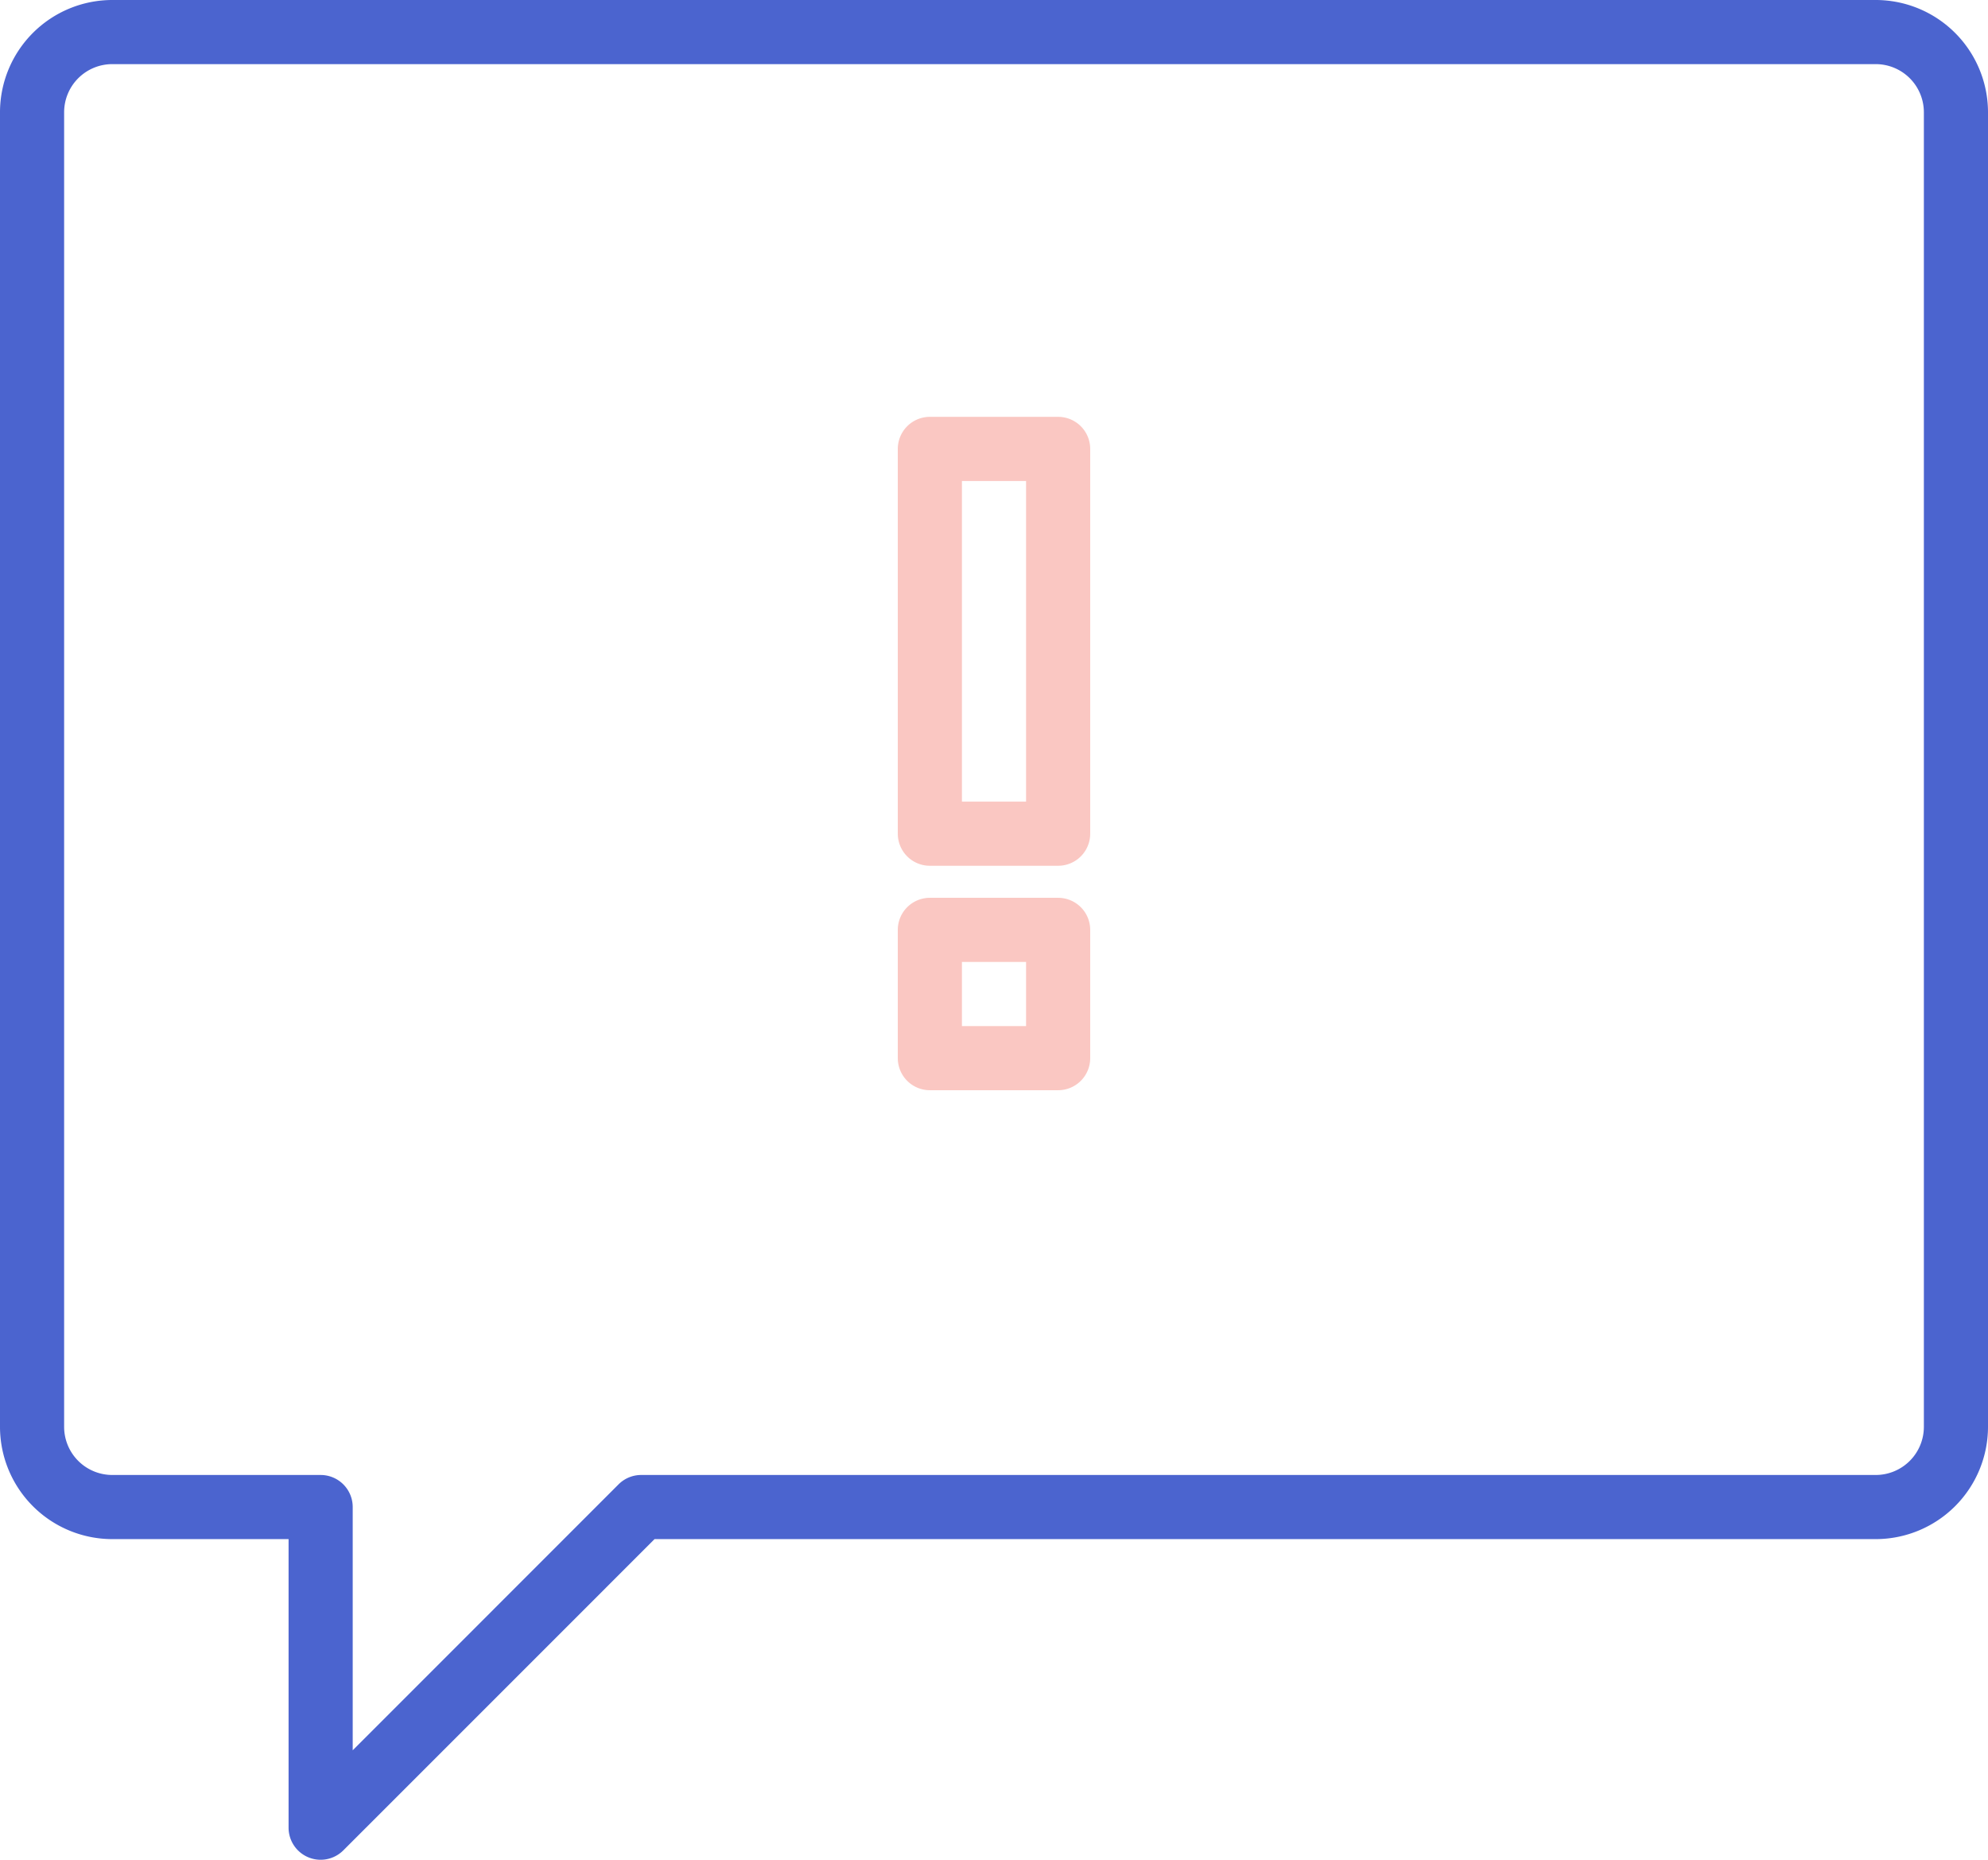 <svg xmlns="http://www.w3.org/2000/svg" width="100" height="93.548" viewBox="0 0 100 93.548">
  <g id="exclamation-mark-icon" transform="translate(-8 -24)">
    <path id="exclamation-mark-curve" d="M240.065,128h-6.452A1.613,1.613,0,0,0,232,129.613v19.355a1.613,1.613,0,0,0,1.613,1.613h6.452a1.613,1.613,0,0,0,1.613-1.613V129.613A1.613,1.613,0,0,0,240.065,128Zm-1.613,19.355h-3.226V131.226h3.226Z" transform="translate(-178.839 -83.032)" fill="#fac7c2"/>
    <path id="exclamation-mark-dot" d="M240.065,248h-6.452A1.613,1.613,0,0,0,232,249.613v6.452a1.613,1.613,0,0,0,1.613,1.613h6.452a1.613,1.613,0,0,0,1.613-1.613v-6.452A1.613,1.613,0,0,0,240.065,248Zm-1.613,6.452h-3.226v-3.226h3.226Z" transform="translate(-178.839 -178.839)" fill="#fac7c2"/>
    <path id="exclamation-mark-box" d="M102.355,24H13.645A5.652,5.652,0,0,0,8,29.645V95.774a5.652,5.652,0,0,0,5.645,5.645h8.871v14.516a1.613,1.613,0,0,0,2.753,1.141l15.656-15.657h61.429A5.652,5.652,0,0,0,108,95.774V29.645A5.652,5.652,0,0,0,102.355,24Zm2.419,71.774a2.422,2.422,0,0,1-2.419,2.419h-62.1a1.613,1.613,0,0,0-1.141.472L25.742,112.042V99.806a1.613,1.613,0,0,0-1.613-1.613H13.645a2.422,2.422,0,0,1-2.419-2.419V29.645a2.422,2.422,0,0,1,2.419-2.419h88.71a2.422,2.422,0,0,1,2.419,2.419Z" fill="#4b64cf"/>
  </g>
</svg>
